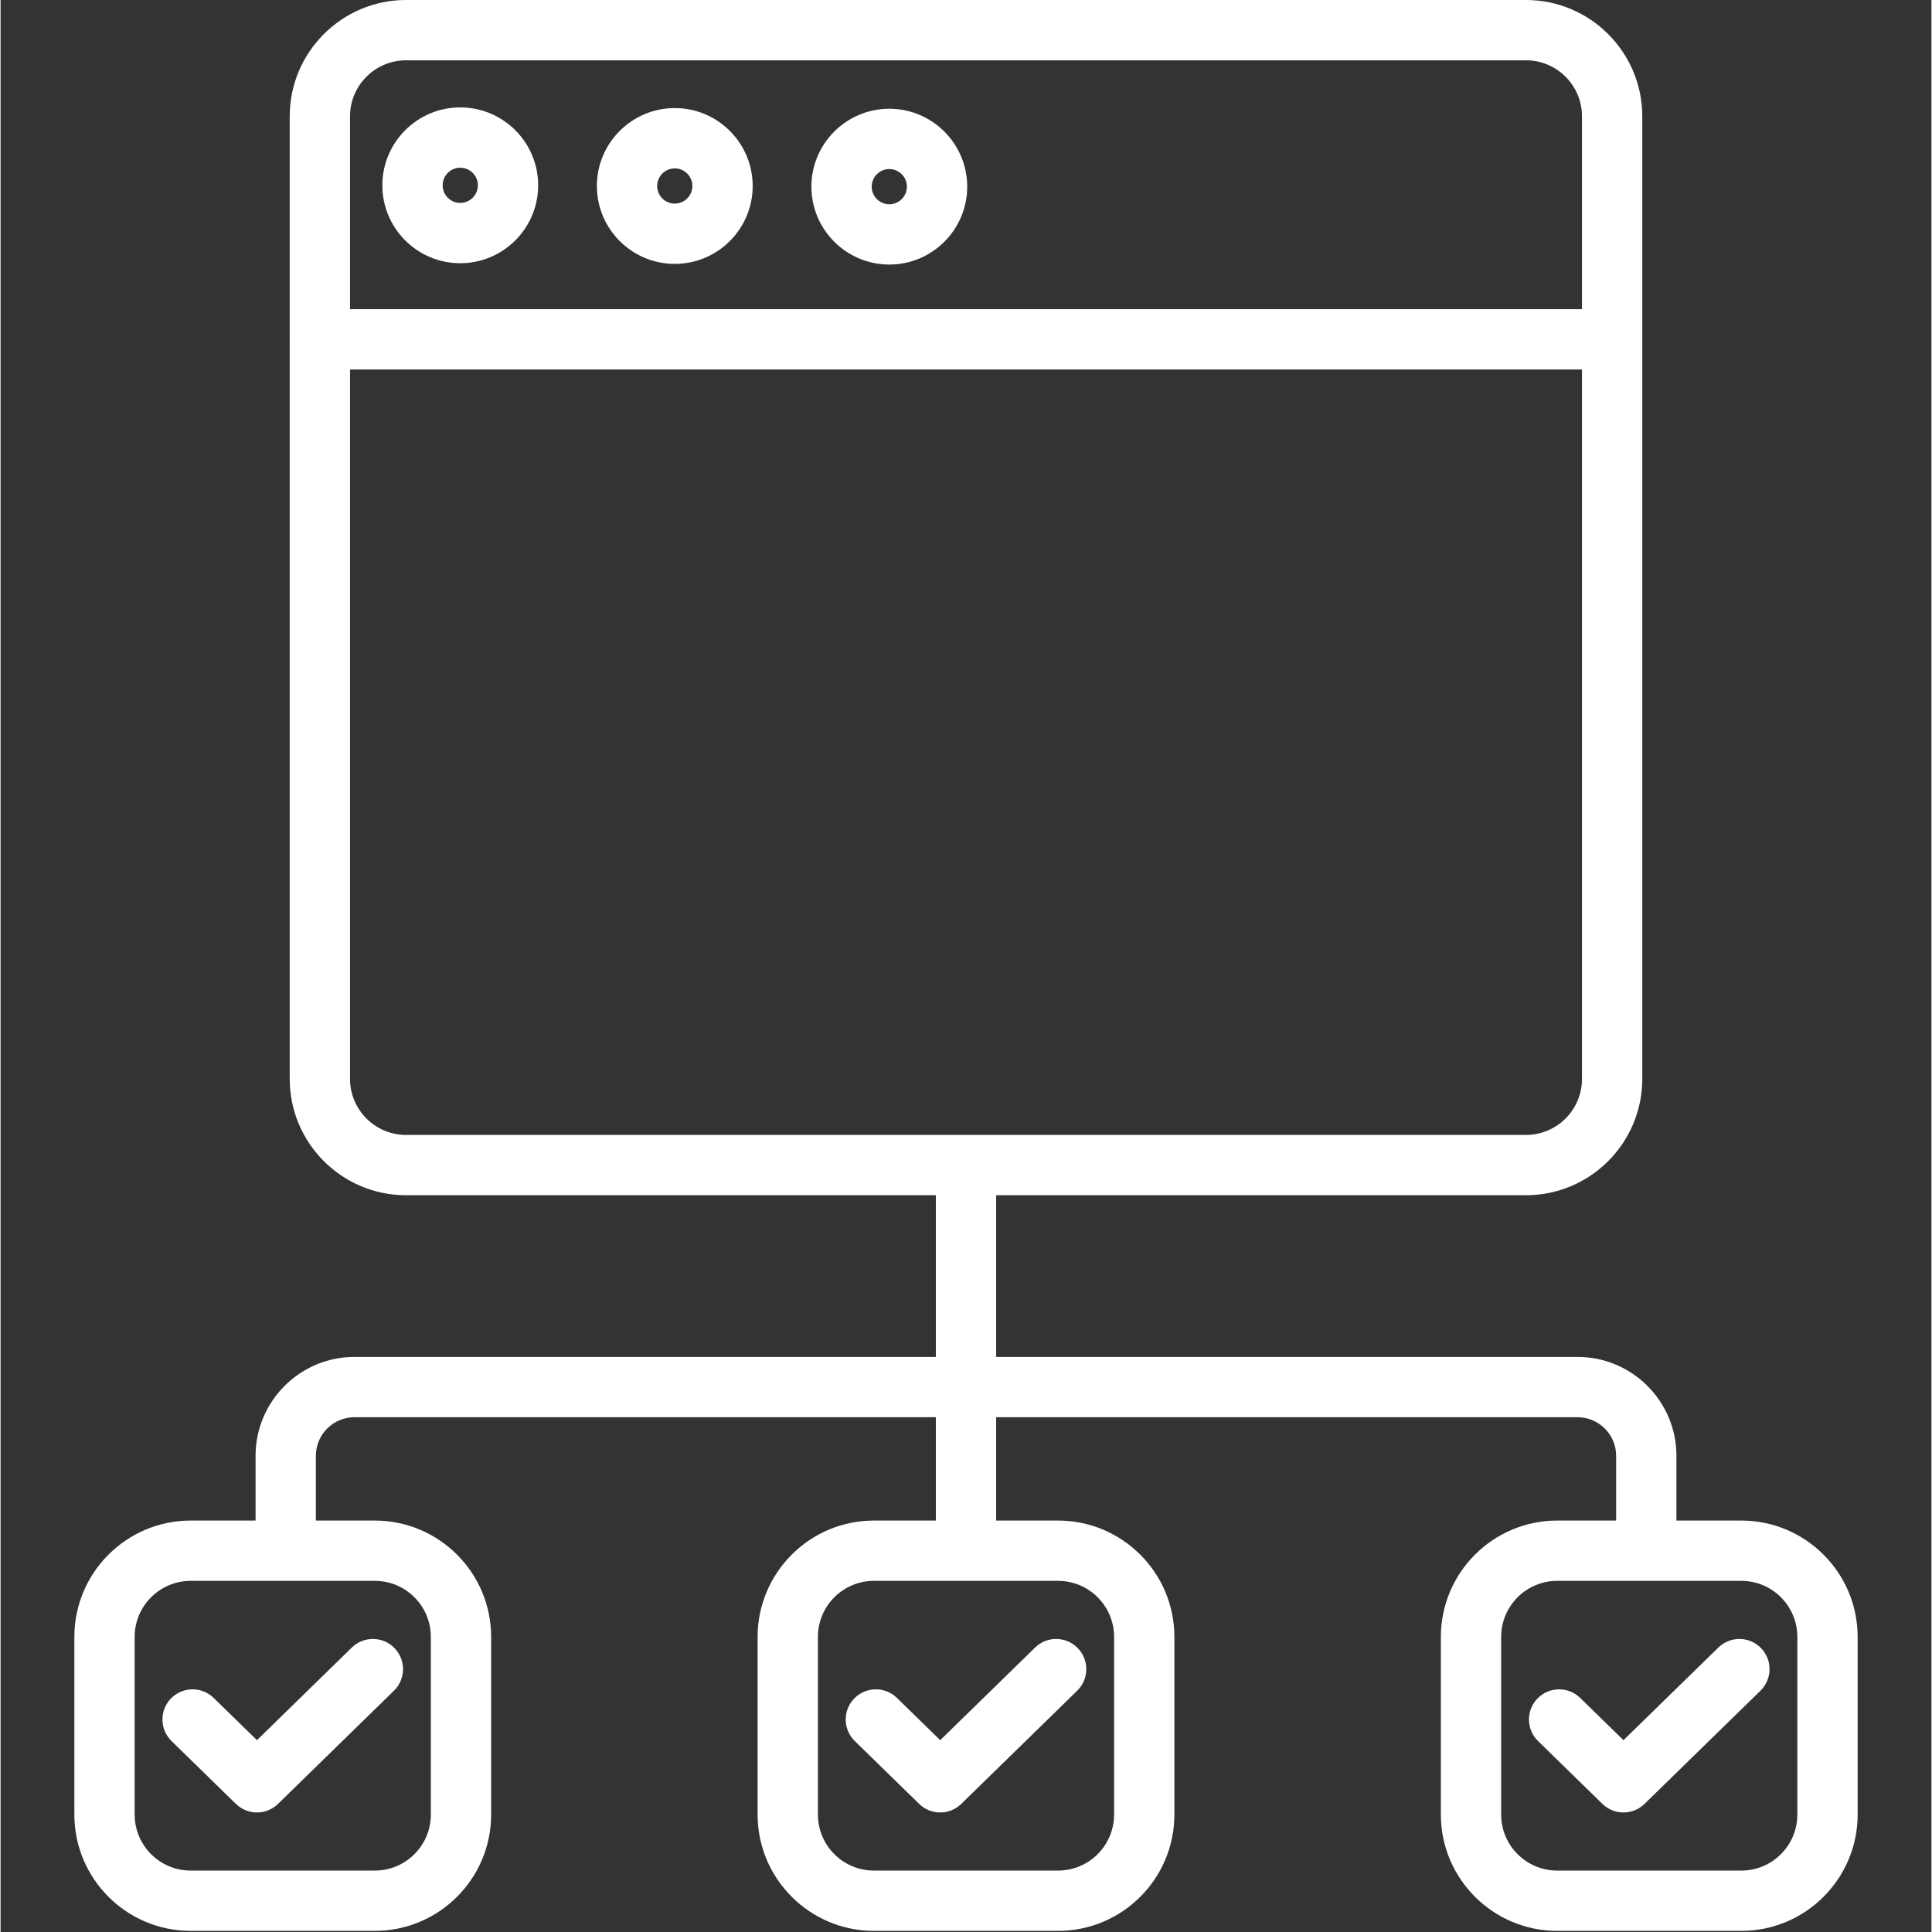 <svg fill="white" height="448pt" viewBox="-17 0 448 448.26" width="448pt" xmlns="http://www.w3.org/2000/svg"><rect x="-17" y="0" width="448" height="448.26" fill="#333333" stroke="none"/><path d="m371.836 355.996h-13.992v-18.219c0-4.938-4.02-8.957-8.957-8.957h-283.773c-4.938 0-8.957 4.02-8.957 8.957v18.219h-13.992v-18.219c0-12.652 10.293-22.949 22.949-22.949h283.773c12.656 0 22.949 10.297 22.949 22.949zm0 0"/><path d="m200.004 275.188h13.992v84.461h-13.992zm0 0"/><path d="m228.367 448h-42.734c-14.879 0-26.984-12.105-26.984-26.984v-41.234c0-14.879 12.105-26.984 26.984-26.984h42.734c14.879 0 26.984 12.105 26.984 26.984v41.234c0 14.879-12.105 26.984-26.984 26.984zm-42.734-81.211c-7.164 0-12.992 5.828-12.992 12.992v41.234c0 7.164 5.828 12.992 12.992 12.992h42.734c7.164 0 12.992-5.828 12.992-12.992v-41.234c0-7.164-5.828-12.992-12.992-12.992zm0 0"/><path d="m386.895 448h-42.734c-14.879 0-26.984-12.105-26.984-26.984v-41.234c0-14.879 12.105-26.984 26.984-26.984h42.734c14.879 0 26.984 12.105 26.984 26.984v41.234c0 14.879-12.105 26.984-26.984 26.984zm-42.734-81.211c-7.164 0-12.992 5.828-12.992 12.992v41.234c0 7.164 5.828 12.992 12.992 12.992h42.734c7.164 0 12.992-5.828 12.992-12.992v-41.234c0-7.164-5.828-12.992-12.992-12.992zm0 0"/><path d="m69.84 448h-42.734c-14.879 0-26.984-12.105-26.984-26.984v-41.234c0-14.879 12.105-26.984 26.984-26.984h42.734c14.879 0 26.984 12.105 26.984 26.984v41.234c0 14.879-12.105 26.984-26.984 26.984zm-42.734-81.211c-7.164 0-12.992 5.828-12.992 12.992v41.234c0 7.164 5.828 12.992 12.992 12.992h42.734c7.164 0 12.992-5.828 12.992-12.992v-41.234c0-7.164-5.828-12.992-12.992-12.992zm0 0"/><path d="m42.488 420.527c-1.766 0-3.527-.664-4.887-1.992l-14.934-14.578c-2.762-2.699-2.816-7.129-.117-9.891 2.699-2.766 7.129-2.816 9.891-.117l10.047 9.805 22.012-21.492c2.766-2.695 7.191-2.645 9.891.121 2.699 2.762 2.648 7.191-.117 9.891l-26.898 26.262c-1.359 1.328-3.125 1.992-4.887 1.992zm0 0"/><path d="m201.016 420.527c-1.766 0-3.527-.664-4.887-1.992l-14.93-14.578c-2.766-2.699-2.82-7.129-.121-9.891 2.699-2.766 7.129-2.816 9.895-.117l10.043 9.805 22.012-21.492c2.766-2.699 7.191-2.645 9.895.121 2.695 2.762 2.645 7.191-.121 9.891l-26.898 26.262c-1.359 1.328-3.121 1.992-4.887 1.992zm0 0"/><path d="m359.543 420.527c-1.762 0-3.527-.664-4.887-1.992l-14.93-14.578c-2.766-2.699-2.816-7.129-.117-9.891 2.699-2.762 7.129-2.82 9.895-.117l10.039 9.805 22.016-21.492c2.762-2.699 7.191-2.645 9.891.121 2.699 2.762 2.645 7.191-.121 9.891l-26.898 26.262c-1.355 1.328-3.121 1.992-4.887 1.992zm0 0"/><path d="m336.926 277.316h-259.852c-14.879 0-26.984-12.105-26.984-26.984v-223.348c0-14.879 12.105-26.984 26.984-26.984h259.852c14.879 0 26.984 12.105 26.984 26.984v223.348c0 14.879-12.105 26.984-26.984 26.984zm-259.852-263.324c-7.164 0-12.992 5.828-12.992 12.992v223.348c0 7.164 5.828 12.992 12.992 12.992h259.852c7.164 0 12.992-5.828 12.992-12.992v-223.348c0-7.164-5.828-12.992-12.992-12.992zm0 0"/><path d="m356.914 85.727h-299.828c-3.863 0-6.996-3.133-6.996-6.996s3.133-6.996 6.996-6.996h299.828c3.863 0 6.996 3.133 6.996 6.996s-3.133 6.996-6.996 6.996zm0 0"/><path d="m139.43 61.227c-9.965 0-18.074-8.105-18.074-18.074s8.109-18.078 18.074-18.078c9.969 0 18.078 8.109 18.078 18.078s-8.109 18.074-18.078 18.074zm0-22.16c-2.25 0-4.082 1.832-4.082 4.086s1.832 4.086 4.082 4.086c2.254 0 4.086-1.832 4.086-4.086s-1.832-4.086-4.086-4.086zm0 0"/><path d="m89.656 61.074c-9.965 0-18.074-8.109-18.074-18.078s8.109-18.078 18.074-18.078c9.969 0 18.078 8.109 18.078 18.078s-8.109 18.078-18.078 18.078zm0-22.164c-2.25 0-4.082 1.832-4.082 4.086s1.832 4.086 4.082 4.086c2.254 0 4.086-1.832 4.086-4.086s-1.832-4.086-4.086-4.086zm0 0"/><path d="m189.203 61.383c-9.965 0-18.074-8.109-18.074-18.074 0-9.969 8.109-18.078 18.074-18.078 9.969 0 18.078 8.109 18.078 18.078 0 9.965-8.109 18.074-18.078 18.074zm0-22.16c-2.25 0-4.082 1.832-4.082 4.086s1.832 4.082 4.082 4.082c2.254 0 4.086-1.828 4.086-4.082s-1.832-4.086-4.086-4.086zm0 0"/></svg>